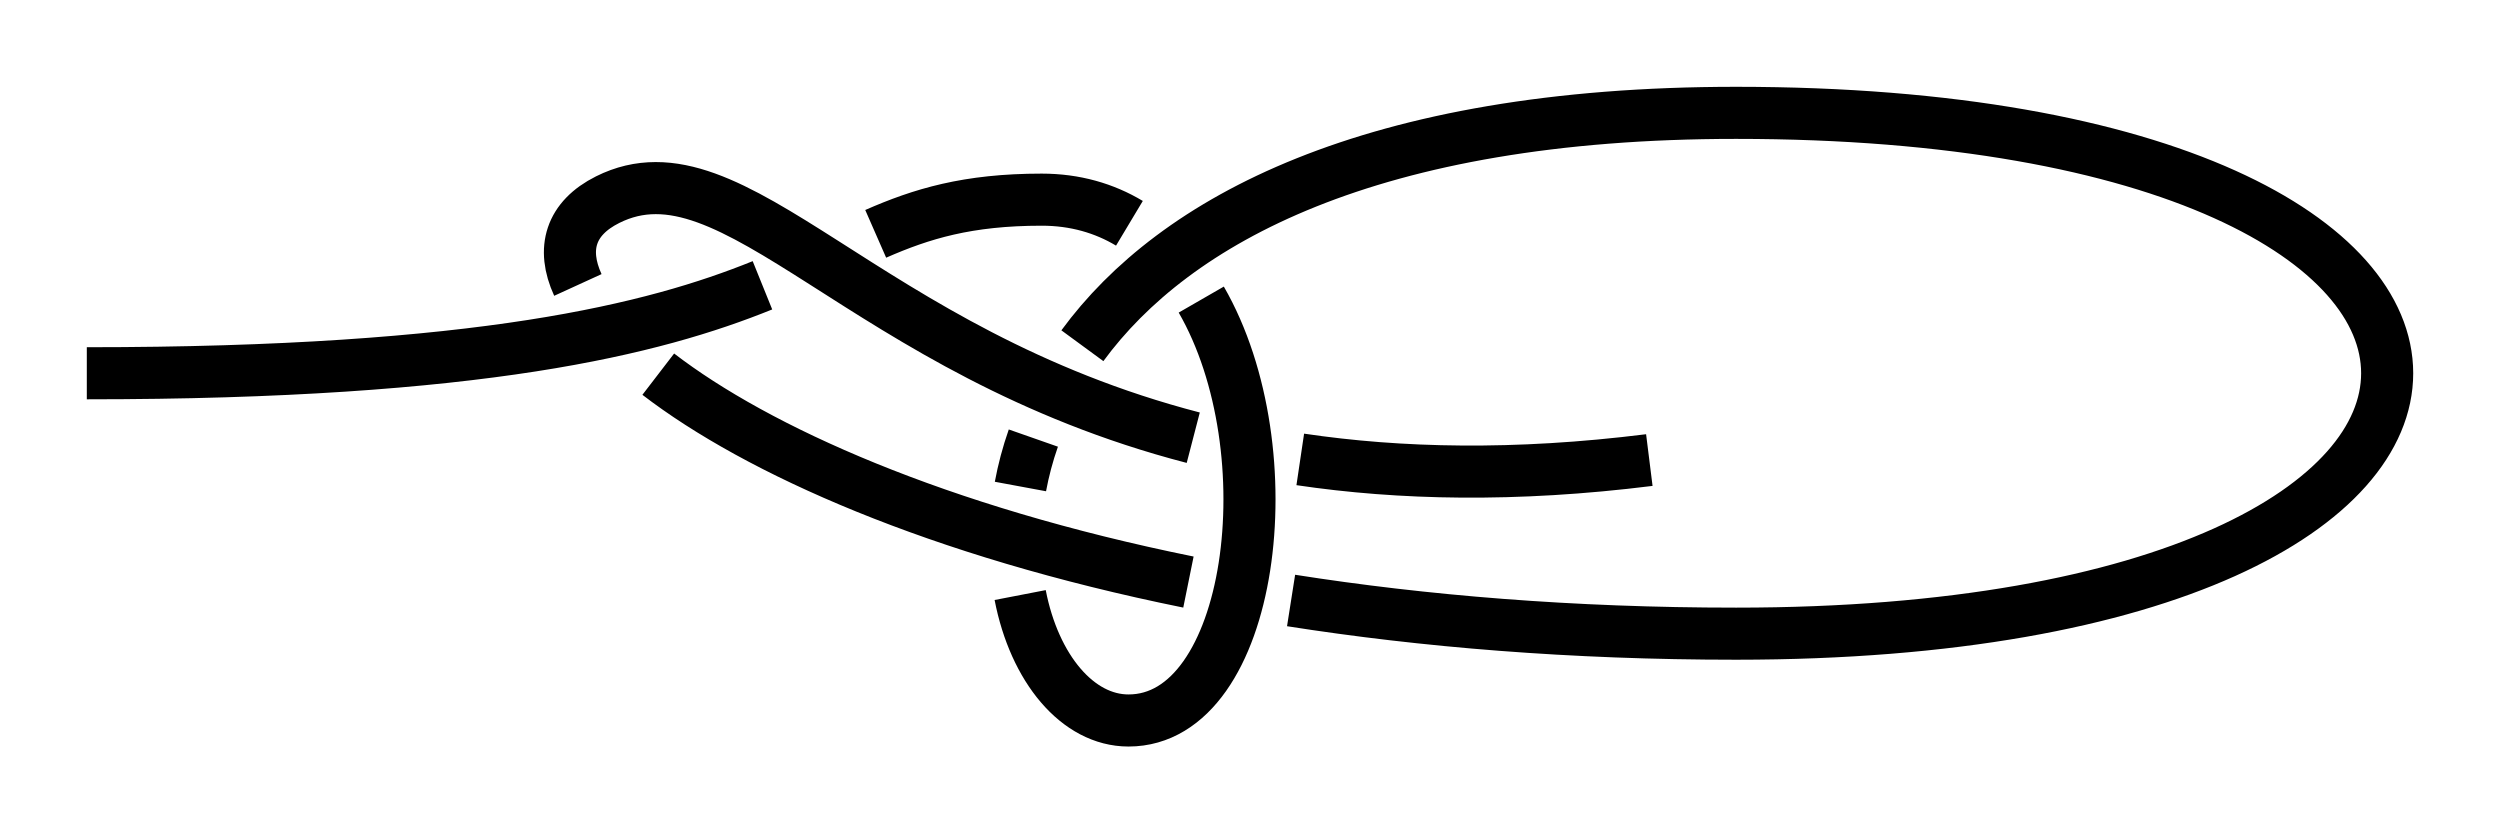 <?xml version="1.0" encoding="UTF-8" standalone="no"?>
<!-- Created with Inkscape (http://www.inkscape.org/) -->

<svg
   xmlns:dc="http://purl.org/dc/elements/1.1/"
   xmlns:cc="http://creativecommons.org/ns#"
   xmlns:rdf="http://www.w3.org/1999/02/22-rdf-syntax-ns#"
   xmlns:svg="http://www.w3.org/2000/svg"
   xmlns="http://www.w3.org/2000/svg"
   xmlns:sodipodi="http://sodipodi.sourceforge.net/DTD/sodipodi-0.dtd"
   xmlns:inkscape="http://www.inkscape.org/namespaces/inkscape"
   width="144"
   height="48"
   id="svg2"
   version="1.1"
   inkscape:version="0.91 r13725"
   sodipodi:docname="Besedochny_Inverted.svg"
   inkscape:export-filename="/home/dedandrey/Latex/Булинь/Site/Besedochny.png"
   inkscape:export-xdpi="90"
   inkscape:export-ydpi="90">
  <defs
     id="defs4">
    <inkscape:path-effect
       crossing_points_vector="118.702 | 245.964 | 0 | 0 | 0 | 10 | 0.48 | 7.44 | -1 | 129.815 | 239.124 | 0 | 0 | 1 | 11 | 0.642 | 8.3 | -1 | 155.828 | 233.551 | 0 | 0 | 2 | 7 | 1.154 | 3.3 | 1 | 146.232 | 273.068 | 0 | 0 | 4 | 8 | 1.903 | 6.923 | 1 | 154.77 | 260.763 | 0 | 0 | 3 | 13 | 1.673 | 8.746 | -1 | 129.542 | 259.655 | 0 | 0 | 5 | 9 | 2.842 | 7.173 | 1 | 137.64 | 247.889 | 0 | 0 | 6 | 12 | 3.029 | 8.478 | -1"
       switcher_size="10"
       add_other_stroke_width="false"
       add_stroke_width="true"
       prop_to_stroke_width="true"
       interruption_width="1"
       is_visible="true"
       id="path-effect4148"
       effect="knot" />
    <inkscape:path-effect
       effect="knot"
       id="path-effect4163"
       is_visible="true"
       interruption_width="1"
       prop_to_stroke_width="true"
       add_stroke_width="true"
       add_other_stroke_width="false"
       switcher_size="10"
       crossing_points_vector="-21.269 | 218.521 | 0 | 0 | 0 | 10 | 0.48 | 7.44 | -1 | -14.429 | 229.633 | 0 | 0 | 1 | 11 | 0.642 | 8.3 | -1 | -8.855 | 255.646 | 0 | 0 | 2 | 7 | 1.154 | 3.3 | 1 | -48.372 | 246.051 | 0 | 0 | 4 | 8 | 1.903 | 6.923 | 1 | -36.067 | 254.589 | 0 | 0 | 3 | 13 | 1.673 | 8.746 | -1 | -34.96 | 229.361 | 0 | 0 | 5 | 9 | 2.842 | 7.173 | 1 | -23.194 | 237.459 | 0 | 0 | 6 | 12 | 3.029 | 8.478 | -1" />
    <inkscape:path-effect
       effect="knot"
       id="path-effect2985"
       is_visible="true"
       interruption_width="1.5"
       prop_to_stroke_width="true"
       add_stroke_width="true"
       add_other_stroke_width="false"
       switcher_size="25"
       crossing_points_vector="179.332 | 213.343 | 0 | 0 | 2 | 7 | 0.888 | 2.101 | -1 | 187.029 | 168.236 | 0 | 0 | 0 | 10 | 0.436 | 3.826 | 1 | 179.056 | 186.52 | 0 | 0 | 1 | 11 | 0.574 | 4.343 | 1 | 212.514 | 213.336 | 0 | 0 | 4 | 8 | 1.242 | 3.605 | -1 | 202.544 | 192.662 | 0 | 0 | 5 | 9 | 1.834 | 3.69 | -1 | 198.951 | 217.461 | 0 | 0 | 3 | 13 | 1.073 | 4.63 | 1 | 188.644 | 200.684 | 0 | 0 | 6 | 12 | 1.997 | 4.487 | 1" />
    <filter
       id="filter2987"
       inkscape:label="Outline, double"
       inkscape:menu="Morphology"
       inkscape:menu-tooltip="Draws a smooth line inside colorized with the color it overlays"
       style="color-interpolation-filters:sRGB">
      <feGaussianBlur
         id="feGaussianBlur2989"
         stdDeviation="3"
         in="SourceAlpha"
         result="result1" />
      <feComposite
         id="feComposite2991"
         in2="result1"
         operator="arithmetic"
         k2="3.2"
         k1="-1"
         k4="-2"
         result="result3"
         k3="0" />
      <feColorMatrix
         id="feColorMatrix2993"
         values="0 0 0 0 0 0 1 0 0 0 0 0 1 0 0 0 0 0 10 0 "
         result="result2" />
      <feComposite
         id="feComposite2995"
         in2="result2"
         result="fbSourceGraphic"
         in="SourceGraphic"
         operator="out" />
      <feGaussianBlur
         id="feGaussianBlur2997"
         in="fbSourceGraphic"
         stdDeviation="0.5"
         result="result4" />
      <feComposite
         id="feComposite2999"
         in2="result4"
         operator="xor"
         in="result4"
         result="result5" />
      <feBlend
         id="feBlend3001"
         in2="result5"
         result="result6"
         mode="darken"
         in="result5" />
      <feBlend
         id="feBlend3003"
         in2="result6"
         in="result6"
         mode="darken" />
    </filter>
    <inkscape:path-effect
       crossing_points_vector="134.058 | 332.298 | 0 | 0 | 0 | 10 | 0.32 | 4.701 | -1 | 146.118 | 328.194 | 0 | 0 | 1 | 11 | 0.603 | 5.36 | -1 | 166.335 | 328.045 | 0 | 0 | 2 | 7 | 1.207 | 2.683 | 1 | 170.304 | 347.309 | 0 | 0 | 4 | 8 | 1.676 | 4.214 | 1 | 170.723 | 339.143 | 0 | 0 | 3 | 13 | 1.487 | 5.77 | -1 | 157.38 | 344.282 | 0 | 0 | 5 | 9 | 2.362 | 4.336 | 1 | 159.628 | 335.705 | 0 | 0 | 6 | 12 | 2.529 | 5.62 | -1"
       switcher_size="10"
       add_other_stroke_width="false"
       add_stroke_width="true"
       prop_to_stroke_width="true"
       interruption_width="1"
       is_visible="true"
       id="path-effect4148-2"
       effect="knot" />
  </defs>
  <sodipodi:namedview
     id="base"
     pagecolor="#ffffff"
     bordercolor="#666666"
     borderopacity="1.0"
     inkscape:pageopacity="0.0"
     inkscape:pageshadow="2"
     inkscape:zoom="2.8"
     inkscape:cx="48.883116"
     inkscape:cy="37.680021"
     inkscape:document-units="px"
     inkscape:current-layer="layer2"
     showgrid="true"
     inkscape:window-width="1920"
     inkscape:window-height="1015"
     inkscape:window-x="0"
     inkscape:window-y="0"
     inkscape:window-maximized="1"
     fit-margin-top="5"
     fit-margin-left="5"
     fit-margin-right="5"
     fit-margin-bottom="5"
     inkscape:showpageshadow="false"
     inkscape:snap-nodes="true"
     inkscape:snap-bbox="true"
     inkscape:object-nodes="true">
    <inkscape:grid
       type="xygrid"
       id="grid4161"
       originx="55"
       originy="-23.5"
       dotted="false" />
  </sodipodi:namedview>
  <g
     inkscape:groupmode="layer"
     id="layer2"
     inkscape:label="Слой"
     style="display:inline"
     transform="translate(-98.902,-313.219)">
    <path
       inkscape:original-d="m 103.90235,334.71913 c 45,0 40,-10 55,-10 15,0 15,30 5,30 -10,0 -15,-35 35,-35 50,0 50,30 0,30 -50,0 -75,-20 -65,-25 10,-5 20,20 60,15"
       inkscape:path-effect="#path-effect4148-2"
       sodipodi:nodetypes="czzzzzc"
       inkscape:connector-curvature="0"
       id="path4146-3"
       d="m 103.902,334.719 c 22.701,0 32.678,-2.545 38.917,-5.067 m 6.523,-2.964 c 2.643,-1.159 5.292,-1.969 9.561,-1.969 1.929,0 3.61,0.496 5.054,1.361 m 4.138,4.395 c 5.022,8.712 3.003,24.244 -4.192,24.244 -2.923,0 -5.42,-2.991 -6.239,-7.225 m 0.015,-6.252 c 0.17,-0.918 0.415,-1.851 0.744,-2.79 m 2.824,-5.319 c 5.276,-7.195 16.58,-13.414 37.656,-13.414 50,0 50,30 0,30 -9.463,0 -18.031,-0.716 -25.635,-1.912 m -5.912,-1.061 c -14.467,-2.932 -24.839,-7.598 -30.538,-11.975 m -4.631,-5.138 c -0.959,-2.095 -0.419,-3.846 1.716,-4.914 7.32,-3.66 14.641,8.756 33.73,13.712 m 6.164,1.25 c 5.72,0.849 12.349,1.008 20.106,0.038"
       style="display:inline;fill:none;fill-rule:evenodd;stroke:#000000;stroke-width:3;stroke-linecap:butt;stroke-linejoin:miter;stroke-miterlimit:4;stroke-dasharray:none;stroke-opacity:1" />
  </g>
</svg>
